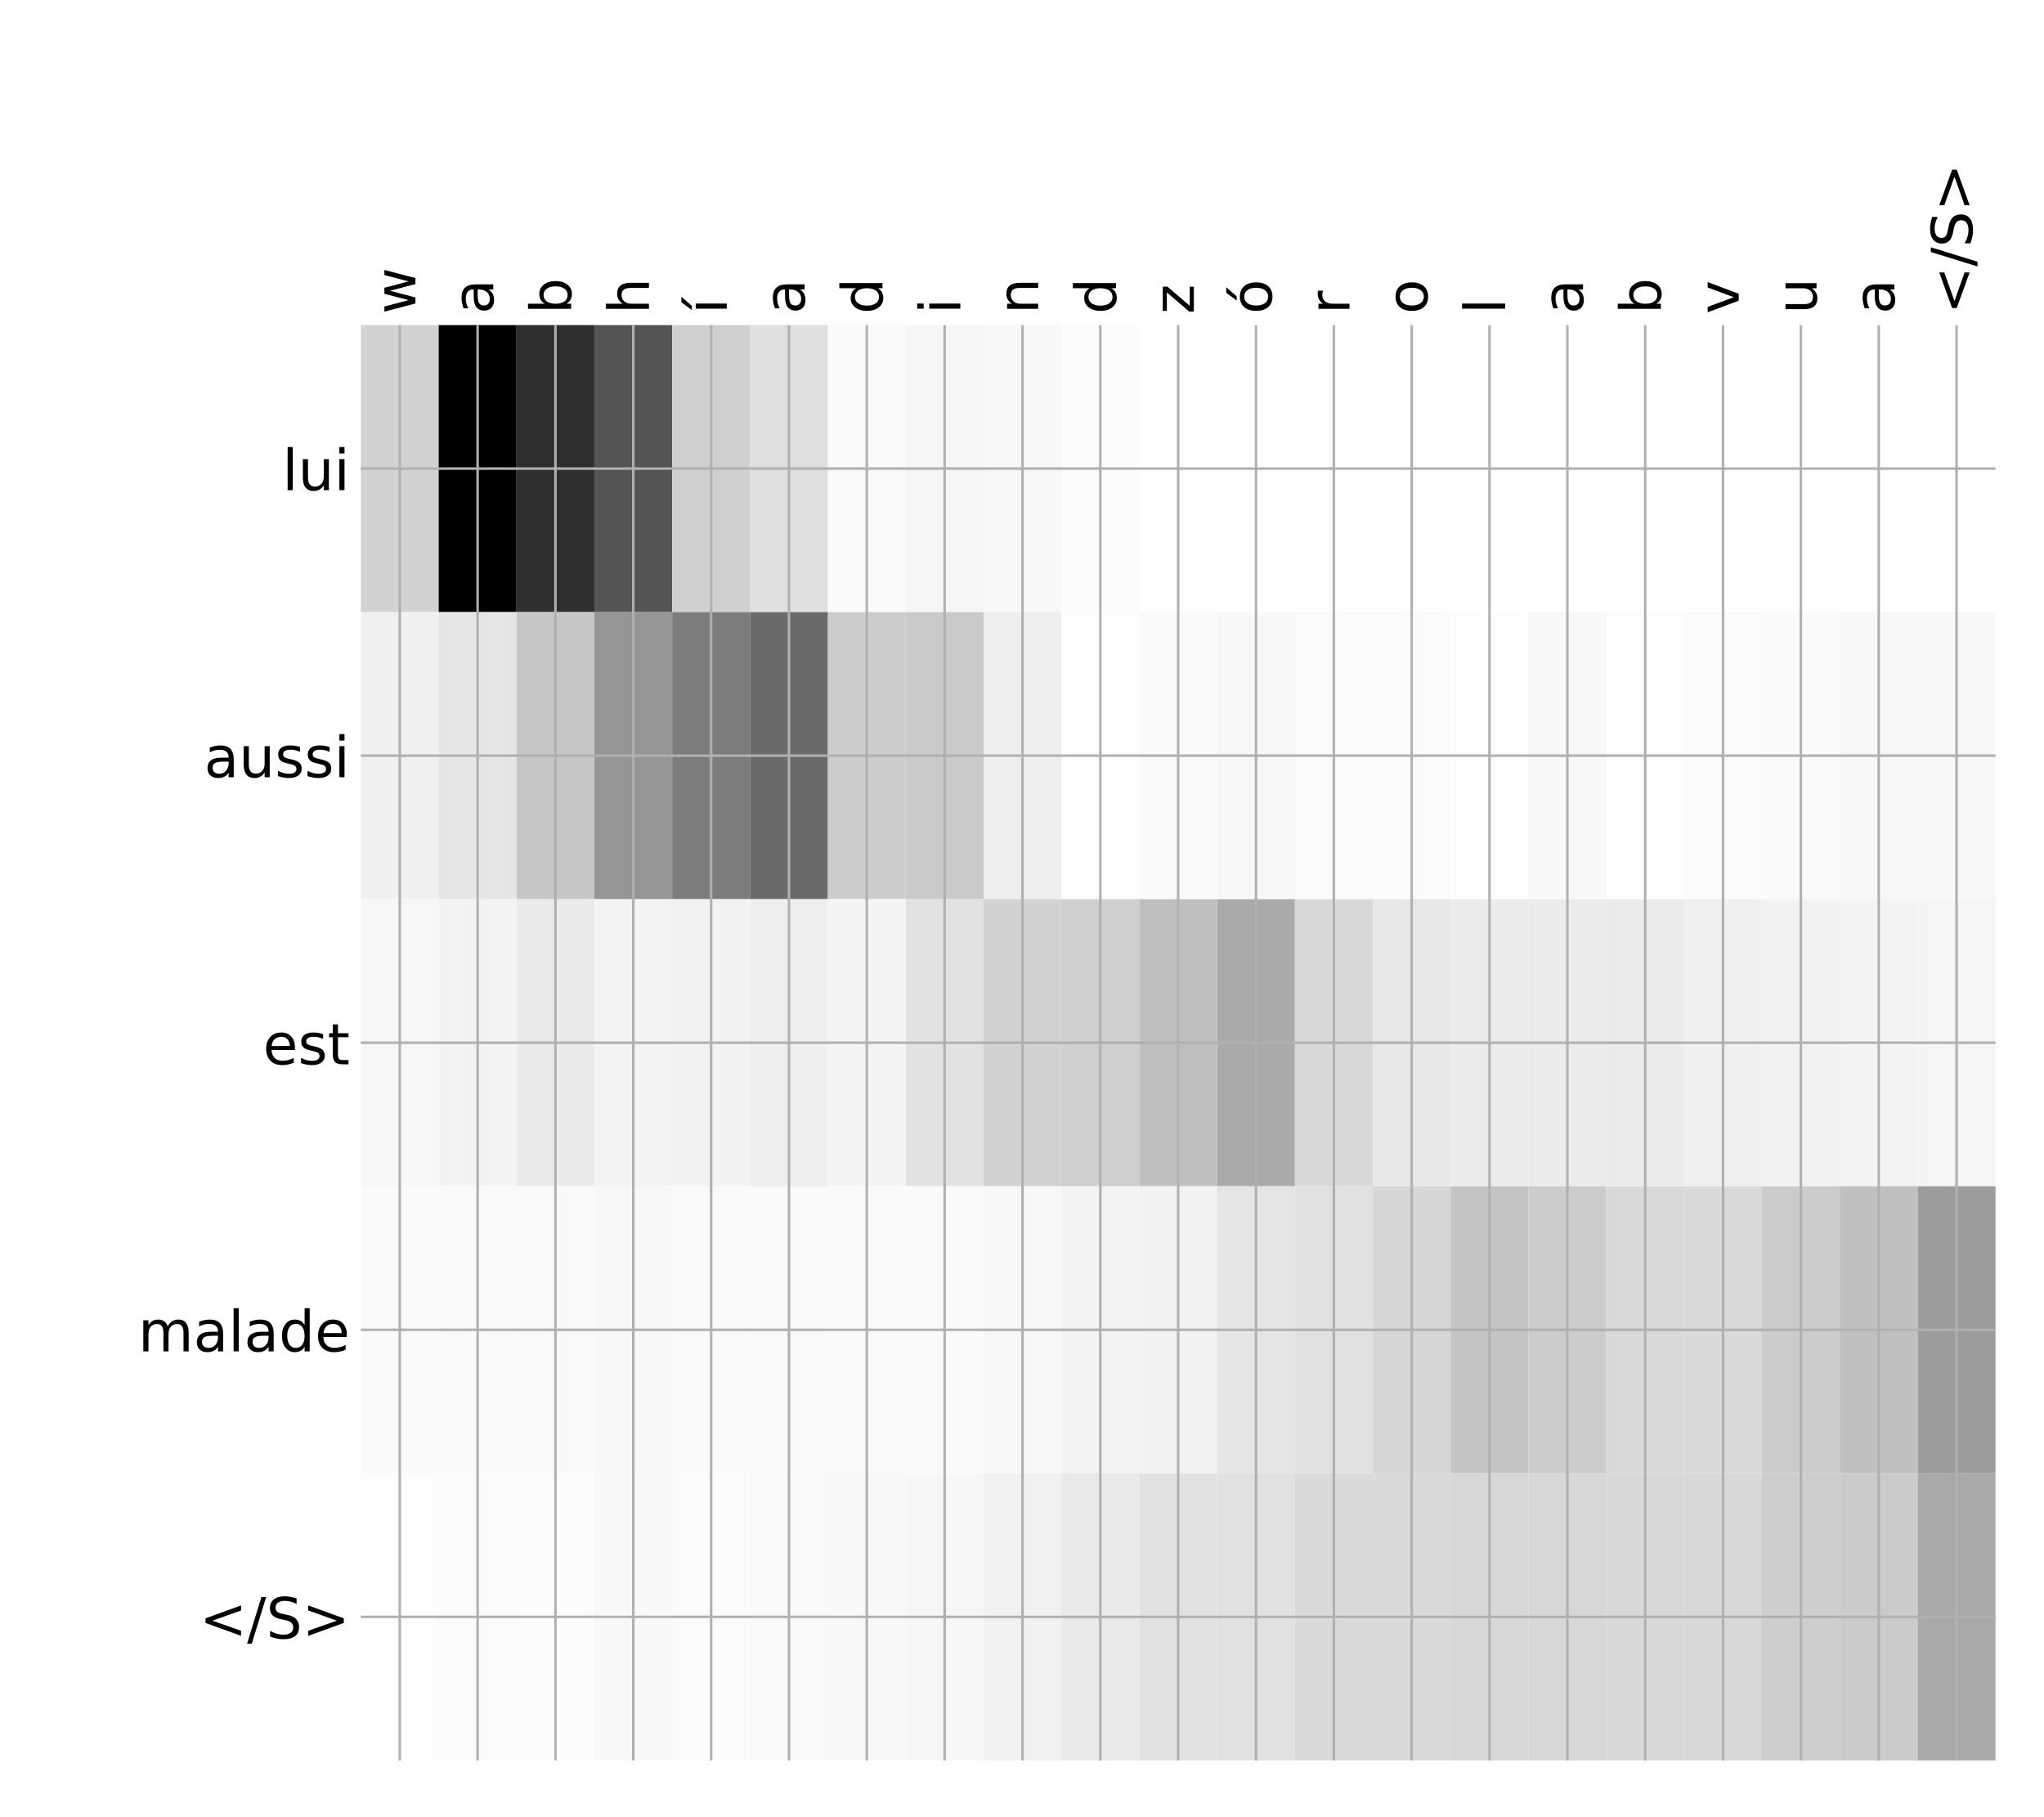 <?xml version="1.0" encoding="utf-8" standalone="no"?>
<!DOCTYPE svg PUBLIC "-//W3C//DTD SVG 1.1//EN"
  "http://www.w3.org/Graphics/SVG/1.1/DTD/svg11.dtd">
<!-- Created with matplotlib (http://matplotlib.org/) -->
<svg height="576pt" version="1.1" viewBox="0 0 648 576" width="648pt" xmlns="http://www.w3.org/2000/svg" xmlns:xlink="http://www.w3.org/1999/xlink">
 <defs>
  <style type="text/css">
*{stroke-linecap:butt;stroke-linejoin:round;}
  </style>
 </defs>
 <g id="figure_1">
  <g id="patch_1">
   <path d="M 0 576 
L 648 576 
L 648 0 
L 0 0 
z
" style="fill:#ffffff;"/>
  </g>
  <g id="axes_1">
   <g id="PolyCollection_1">
    <path clip-path="url(#p9547b637d6)" d="M 114.398 103.033 
L 114.398 194.027 
L 139.076 194.027 
L 139.076 103.033 
L 114.398 103.033 
z
" style="fill:#d2d2d2;"/>
    <path clip-path="url(#p9547b637d6)" d="M 139.076 103.033 
L 139.076 194.027 
L 163.753 194.027 
L 163.753 103.033 
L 139.076 103.033 
z
"/>
    <path clip-path="url(#p9547b637d6)" d="M 163.753 103.033 
L 163.753 194.027 
L 188.43 194.027 
L 188.43 103.033 
L 163.753 103.033 
z
" style="fill:#2e2e2e;"/>
    <path clip-path="url(#p9547b637d6)" d="M 188.43 103.033 
L 188.43 194.027 
L 213.107 194.027 
L 213.107 103.033 
L 188.43 103.033 
z
" style="fill:#545454;"/>
    <path clip-path="url(#p9547b637d6)" d="M 213.107 103.033 
L 213.107 194.027 
L 237.784 194.027 
L 237.784 103.033 
L 213.107 103.033 
z
" style="fill:#cfcfcf;"/>
    <path clip-path="url(#p9547b637d6)" d="M 237.784 103.033 
L 237.784 194.027 
L 262.462 194.027 
L 262.462 103.033 
L 237.784 103.033 
z
" style="fill:#dfdfdf;"/>
    <path clip-path="url(#p9547b637d6)" d="M 262.462 103.033 
L 262.462 194.027 
L 287.139 194.027 
L 287.139 103.033 
L 262.462 103.033 
z
" style="fill:#fafafa;"/>
    <path clip-path="url(#p9547b637d6)" d="M 287.139 103.033 
L 287.139 194.027 
L 311.816 194.027 
L 311.816 103.033 
L 287.139 103.033 
z
" style="fill:#f5f5f5;"/>
    <path clip-path="url(#p9547b637d6)" d="M 311.816 103.033 
L 311.816 194.027 
L 336.493 194.027 
L 336.493 103.033 
L 311.816 103.033 
z
" style="fill:#f8f8f8;"/>
    <path clip-path="url(#p9547b637d6)" d="M 336.493 103.033 
L 336.493 194.027 
L 361.17 194.027 
L 361.17 103.033 
L 336.493 103.033 
z
" style="fill:#fcfcfc;"/>
    <path clip-path="url(#p9547b637d6)" d="M 361.17 103.033 
L 361.17 194.027 
L 385.848 194.027 
L 385.848 103.033 
L 361.17 103.033 
z
" style="fill:#fefefe;"/>
    <path clip-path="url(#p9547b637d6)" d="M 385.848 103.033 
L 385.848 194.027 
L 410.525 194.027 
L 410.525 103.033 
L 385.848 103.033 
z
" style="fill:#ffffff;"/>
    <path clip-path="url(#p9547b637d6)" d="M 410.525 103.033 
L 410.525 194.027 
L 435.202 194.027 
L 435.202 103.033 
L 410.525 103.033 
z
" style="fill:#ffffff;"/>
    <path clip-path="url(#p9547b637d6)" d="M 435.202 103.033 
L 435.202 194.027 
L 459.879 194.027 
L 459.879 103.033 
L 435.202 103.033 
z
" style="fill:#ffffff;"/>
    <path clip-path="url(#p9547b637d6)" d="M 459.879 103.033 
L 459.879 194.027 
L 484.556 194.027 
L 484.556 103.033 
L 459.879 103.033 
z
" style="fill:#ffffff;"/>
    <path clip-path="url(#p9547b637d6)" d="M 484.556 103.033 
L 484.556 194.027 
L 509.234 194.027 
L 509.234 103.033 
L 484.556 103.033 
z
" style="fill:#ffffff;"/>
    <path clip-path="url(#p9547b637d6)" d="M 509.234 103.033 
L 509.234 194.027 
L 533.911 194.027 
L 533.911 103.033 
L 509.234 103.033 
z
" style="fill:#ffffff;"/>
    <path clip-path="url(#p9547b637d6)" d="M 533.911 103.033 
L 533.911 194.027 
L 558.588 194.027 
L 558.588 103.033 
L 533.911 103.033 
z
" style="fill:#ffffff;"/>
    <path clip-path="url(#p9547b637d6)" d="M 558.588 103.033 
L 558.588 194.027 
L 583.265 194.027 
L 583.265 103.033 
L 558.588 103.033 
z
" style="fill:#ffffff;"/>
    <path clip-path="url(#p9547b637d6)" d="M 583.265 103.033 
L 583.265 194.027 
L 607.942 194.027 
L 607.942 103.033 
L 583.265 103.033 
z
" style="fill:#ffffff;"/>
    <path clip-path="url(#p9547b637d6)" d="M 607.942 103.033 
L 607.942 194.027 
L 632.62 194.027 
L 632.62 103.033 
L 607.942 103.033 
z
" style="fill:#ffffff;"/>
    <path clip-path="url(#p9547b637d6)" d="M 114.398 194.027 
L 114.398 285.02 
L 139.076 285.02 
L 139.076 194.027 
L 114.398 194.027 
z
" style="fill:#f0f0f0;"/>
    <path clip-path="url(#p9547b637d6)" d="M 139.076 194.027 
L 139.076 285.02 
L 163.753 285.02 
L 163.753 194.027 
L 139.076 194.027 
z
" style="fill:#e5e5e5;"/>
    <path clip-path="url(#p9547b637d6)" d="M 163.753 194.027 
L 163.753 285.02 
L 188.43 285.02 
L 188.43 194.027 
L 163.753 194.027 
z
" style="fill:#c6c6c6;"/>
    <path clip-path="url(#p9547b637d6)" d="M 188.43 194.027 
L 188.43 285.02 
L 213.107 285.02 
L 213.107 194.027 
L 188.43 194.027 
z
" style="fill:#959595;"/>
    <path clip-path="url(#p9547b637d6)" d="M 213.107 194.027 
L 213.107 285.02 
L 237.784 285.02 
L 237.784 194.027 
L 213.107 194.027 
z
" style="fill:#7c7c7c;"/>
    <path clip-path="url(#p9547b637d6)" d="M 237.784 194.027 
L 237.784 285.02 
L 262.462 285.02 
L 262.462 194.027 
L 237.784 194.027 
z
" style="fill:#6a6a6a;"/>
    <path clip-path="url(#p9547b637d6)" d="M 262.462 194.027 
L 262.462 285.02 
L 287.139 285.02 
L 287.139 194.027 
L 262.462 194.027 
z
" style="fill:#cccccc;"/>
    <path clip-path="url(#p9547b637d6)" d="M 287.139 194.027 
L 287.139 285.02 
L 311.816 285.02 
L 311.816 194.027 
L 287.139 194.027 
z
" style="fill:#c9c9c9;"/>
    <path clip-path="url(#p9547b637d6)" d="M 311.816 194.027 
L 311.816 285.02 
L 336.493 285.02 
L 336.493 194.027 
L 311.816 194.027 
z
" style="fill:#eeeeee;"/>
    <path clip-path="url(#p9547b637d6)" d="M 336.493 194.027 
L 336.493 285.02 
L 361.17 285.02 
L 361.17 194.027 
L 336.493 194.027 
z
" style="fill:#fdfdfd;"/>
    <path clip-path="url(#p9547b637d6)" d="M 361.17 194.027 
L 361.17 285.02 
L 385.848 285.02 
L 385.848 194.027 
L 361.17 194.027 
z
" style="fill:#fafafa;"/>
    <path clip-path="url(#p9547b637d6)" d="M 385.848 194.027 
L 385.848 285.02 
L 410.525 285.02 
L 410.525 194.027 
L 385.848 194.027 
z
" style="fill:#f8f8f8;"/>
    <path clip-path="url(#p9547b637d6)" d="M 410.525 194.027 
L 410.525 285.02 
L 435.202 285.02 
L 435.202 194.027 
L 410.525 194.027 
z
" style="fill:#fbfbfb;"/>
    <path clip-path="url(#p9547b637d6)" d="M 435.202 194.027 
L 435.202 285.02 
L 459.879 285.02 
L 459.879 194.027 
L 435.202 194.027 
z
" style="fill:#fbfbfb;"/>
    <path clip-path="url(#p9547b637d6)" d="M 459.879 194.027 
L 459.879 285.02 
L 484.556 285.02 
L 484.556 194.027 
L 459.879 194.027 
z
" style="fill:#fdfdfd;"/>
    <path clip-path="url(#p9547b637d6)" d="M 484.556 194.027 
L 484.556 285.02 
L 509.234 285.02 
L 509.234 194.027 
L 484.556 194.027 
z
" style="fill:#f8f8f8;"/>
    <path clip-path="url(#p9547b637d6)" d="M 509.234 194.027 
L 509.234 285.02 
L 533.911 285.02 
L 533.911 194.027 
L 509.234 194.027 
z
" style="fill:#fdfdfd;"/>
    <path clip-path="url(#p9547b637d6)" d="M 533.911 194.027 
L 533.911 285.02 
L 558.588 285.02 
L 558.588 194.027 
L 533.911 194.027 
z
" style="fill:#fbfbfb;"/>
    <path clip-path="url(#p9547b637d6)" d="M 558.588 194.027 
L 558.588 285.02 
L 583.265 285.02 
L 583.265 194.027 
L 558.588 194.027 
z
" style="fill:#fafafa;"/>
    <path clip-path="url(#p9547b637d6)" d="M 583.265 194.027 
L 583.265 285.02 
L 607.942 285.02 
L 607.942 194.027 
L 583.265 194.027 
z
" style="fill:#f8f8f8;"/>
    <path clip-path="url(#p9547b637d6)" d="M 607.942 194.027 
L 607.942 285.02 
L 632.62 285.02 
L 632.62 194.027 
L 607.942 194.027 
z
" style="fill:#f8f8f8;"/>
    <path clip-path="url(#p9547b637d6)" d="M 114.398 285.02 
L 114.398 376.013 
L 139.076 376.013 
L 139.076 285.02 
L 114.398 285.02 
z
" style="fill:#f7f7f7;"/>
    <path clip-path="url(#p9547b637d6)" d="M 139.076 285.02 
L 139.076 376.013 
L 163.753 376.013 
L 163.753 285.02 
L 139.076 285.02 
z
" style="fill:#f3f3f3;"/>
    <path clip-path="url(#p9547b637d6)" d="M 163.753 285.02 
L 163.753 376.013 
L 188.43 376.013 
L 188.43 285.02 
L 163.753 285.02 
z
" style="fill:#eaeaea;"/>
    <path clip-path="url(#p9547b637d6)" d="M 188.43 285.02 
L 188.43 376.013 
L 213.107 376.013 
L 213.107 285.02 
L 188.43 285.02 
z
" style="fill:#f3f3f3;"/>
    <path clip-path="url(#p9547b637d6)" d="M 213.107 285.02 
L 213.107 376.013 
L 237.784 376.013 
L 237.784 285.02 
L 213.107 285.02 
z
" style="fill:#f2f2f2;"/>
    <path clip-path="url(#p9547b637d6)" d="M 237.784 285.02 
L 237.784 376.013 
L 262.462 376.013 
L 262.462 285.02 
L 237.784 285.02 
z
" style="fill:#eeeeee;"/>
    <path clip-path="url(#p9547b637d6)" d="M 262.462 285.02 
L 262.462 376.013 
L 287.139 376.013 
L 287.139 285.02 
L 262.462 285.02 
z
" style="fill:#f4f4f4;"/>
    <path clip-path="url(#p9547b637d6)" d="M 287.139 285.02 
L 287.139 376.013 
L 311.816 376.013 
L 311.816 285.02 
L 287.139 285.02 
z
" style="fill:#e2e2e2;"/>
    <path clip-path="url(#p9547b637d6)" d="M 311.816 285.02 
L 311.816 376.013 
L 336.493 376.013 
L 336.493 285.02 
L 311.816 285.02 
z
" style="fill:#d2d2d2;"/>
    <path clip-path="url(#p9547b637d6)" d="M 336.493 285.02 
L 336.493 376.013 
L 361.17 376.013 
L 361.17 285.02 
L 336.493 285.02 
z
" style="fill:#cfcfcf;"/>
    <path clip-path="url(#p9547b637d6)" d="M 361.17 285.02 
L 361.17 376.013 
L 385.848 376.013 
L 385.848 285.02 
L 361.17 285.02 
z
" style="fill:#bfbfbf;"/>
    <path clip-path="url(#p9547b637d6)" d="M 385.848 285.02 
L 385.848 376.013 
L 410.525 376.013 
L 410.525 285.02 
L 385.848 285.02 
z
" style="fill:#aaaaaa;"/>
    <path clip-path="url(#p9547b637d6)" d="M 410.525 285.02 
L 410.525 376.013 
L 435.202 376.013 
L 435.202 285.02 
L 410.525 285.02 
z
" style="fill:#d8d8d8;"/>
    <path clip-path="url(#p9547b637d6)" d="M 435.202 285.02 
L 435.202 376.013 
L 459.879 376.013 
L 459.879 285.02 
L 435.202 285.02 
z
" style="fill:#e7e7e7;"/>
    <path clip-path="url(#p9547b637d6)" d="M 459.879 285.02 
L 459.879 376.013 
L 484.556 376.013 
L 484.556 285.02 
L 459.879 285.02 
z
" style="fill:#ececec;"/>
    <path clip-path="url(#p9547b637d6)" d="M 484.556 285.02 
L 484.556 376.013 
L 509.234 376.013 
L 509.234 285.02 
L 484.556 285.02 
z
" style="fill:#ececec;"/>
    <path clip-path="url(#p9547b637d6)" d="M 509.234 285.02 
L 509.234 376.013 
L 533.911 376.013 
L 533.911 285.02 
L 509.234 285.02 
z
" style="fill:#ebebeb;"/>
    <path clip-path="url(#p9547b637d6)" d="M 533.911 285.02 
L 533.911 376.013 
L 558.588 376.013 
L 558.588 285.02 
L 533.911 285.02 
z
" style="fill:#f0f0f0;"/>
    <path clip-path="url(#p9547b637d6)" d="M 558.588 285.02 
L 558.588 376.013 
L 583.265 376.013 
L 583.265 285.02 
L 558.588 285.02 
z
" style="fill:#f2f2f2;"/>
    <path clip-path="url(#p9547b637d6)" d="M 583.265 285.02 
L 583.265 376.013 
L 607.942 376.013 
L 607.942 285.02 
L 583.265 285.02 
z
" style="fill:#f4f4f4;"/>
    <path clip-path="url(#p9547b637d6)" d="M 607.942 285.02 
L 607.942 376.013 
L 632.62 376.013 
L 632.62 285.02 
L 607.942 285.02 
z
" style="fill:#f5f5f5;"/>
    <path clip-path="url(#p9547b637d6)" d="M 114.398 376.013 
L 114.398 467.007 
L 139.076 467.007 
L 139.076 376.013 
L 114.398 376.013 
z
" style="fill:#fafafa;"/>
    <path clip-path="url(#p9547b637d6)" d="M 139.076 376.013 
L 139.076 467.007 
L 163.753 467.007 
L 163.753 376.013 
L 139.076 376.013 
z
" style="fill:#f9f9f9;"/>
    <path clip-path="url(#p9547b637d6)" d="M 163.753 376.013 
L 163.753 467.007 
L 188.43 467.007 
L 188.43 376.013 
L 163.753 376.013 
z
" style="fill:#f9f9f9;"/>
    <path clip-path="url(#p9547b637d6)" d="M 188.43 376.013 
L 188.43 467.007 
L 213.107 467.007 
L 213.107 376.013 
L 188.43 376.013 
z
" style="fill:#f7f7f7;"/>
    <path clip-path="url(#p9547b637d6)" d="M 213.107 376.013 
L 213.107 467.007 
L 237.784 467.007 
L 237.784 376.013 
L 213.107 376.013 
z
" style="fill:#f9f9f9;"/>
    <path clip-path="url(#p9547b637d6)" d="M 237.784 376.013 
L 237.784 467.007 
L 262.462 467.007 
L 262.462 376.013 
L 237.784 376.013 
z
" style="fill:#f9f9f9;"/>
    <path clip-path="url(#p9547b637d6)" d="M 262.462 376.013 
L 262.462 467.007 
L 287.139 467.007 
L 287.139 376.013 
L 262.462 376.013 
z
" style="fill:#fafafa;"/>
    <path clip-path="url(#p9547b637d6)" d="M 287.139 376.013 
L 287.139 467.007 
L 311.816 467.007 
L 311.816 376.013 
L 287.139 376.013 
z
" style="fill:#fafafa;"/>
    <path clip-path="url(#p9547b637d6)" d="M 311.816 376.013 
L 311.816 467.007 
L 336.493 467.007 
L 336.493 376.013 
L 311.816 376.013 
z
" style="fill:#f7f7f7;"/>
    <path clip-path="url(#p9547b637d6)" d="M 336.493 376.013 
L 336.493 467.007 
L 361.17 467.007 
L 361.17 376.013 
L 336.493 376.013 
z
" style="fill:#f3f3f3;"/>
    <path clip-path="url(#p9547b637d6)" d="M 361.17 376.013 
L 361.17 467.007 
L 385.848 467.007 
L 385.848 376.013 
L 361.17 376.013 
z
" style="fill:#f2f2f2;"/>
    <path clip-path="url(#p9547b637d6)" d="M 385.848 376.013 
L 385.848 467.007 
L 410.525 467.007 
L 410.525 376.013 
L 385.848 376.013 
z
" style="fill:#e5e5e5;"/>
    <path clip-path="url(#p9547b637d6)" d="M 410.525 376.013 
L 410.525 467.007 
L 435.202 467.007 
L 435.202 376.013 
L 410.525 376.013 
z
" style="fill:#e1e1e1;"/>
    <path clip-path="url(#p9547b637d6)" d="M 435.202 376.013 
L 435.202 467.007 
L 459.879 467.007 
L 459.879 376.013 
L 435.202 376.013 
z
" style="fill:#d6d6d6;"/>
    <path clip-path="url(#p9547b637d6)" d="M 459.879 376.013 
L 459.879 467.007 
L 484.556 467.007 
L 484.556 376.013 
L 459.879 376.013 
z
" style="fill:#c4c4c4;"/>
    <path clip-path="url(#p9547b637d6)" d="M 484.556 376.013 
L 484.556 467.007 
L 509.234 467.007 
L 509.234 376.013 
L 484.556 376.013 
z
" style="fill:#cccccc;"/>
    <path clip-path="url(#p9547b637d6)" d="M 509.234 376.013 
L 509.234 467.007 
L 533.911 467.007 
L 533.911 376.013 
L 509.234 376.013 
z
" style="fill:#d9d9d9;"/>
    <path clip-path="url(#p9547b637d6)" d="M 533.911 376.013 
L 533.911 467.007 
L 558.588 467.007 
L 558.588 376.013 
L 533.911 376.013 
z
" style="fill:#dadada;"/>
    <path clip-path="url(#p9547b637d6)" d="M 558.588 376.013 
L 558.588 467.007 
L 583.265 467.007 
L 583.265 376.013 
L 558.588 376.013 
z
" style="fill:#cccccc;"/>
    <path clip-path="url(#p9547b637d6)" d="M 583.265 376.013 
L 583.265 467.007 
L 607.942 467.007 
L 607.942 376.013 
L 583.265 376.013 
z
" style="fill:#c0c0c0;"/>
    <path clip-path="url(#p9547b637d6)" d="M 607.942 376.013 
L 607.942 467.007 
L 632.62 467.007 
L 632.62 376.013 
L 607.942 376.013 
z
" style="fill:#9c9c9c;"/>
    <path clip-path="url(#p9547b637d6)" d="M 114.398 467.007 
L 114.398 558 
L 139.076 558 
L 139.076 467.007 
L 114.398 467.007 
z
" style="fill:#fdfdfd;"/>
    <path clip-path="url(#p9547b637d6)" d="M 139.076 467.007 
L 139.076 558 
L 163.753 558 
L 163.753 467.007 
L 139.076 467.007 
z
" style="fill:#fbfbfb;"/>
    <path clip-path="url(#p9547b637d6)" d="M 163.753 467.007 
L 163.753 558 
L 188.43 558 
L 188.43 467.007 
L 163.753 467.007 
z
" style="fill:#fcfcfc;"/>
    <path clip-path="url(#p9547b637d6)" d="M 188.43 467.007 
L 188.43 558 
L 213.107 558 
L 213.107 467.007 
L 188.43 467.007 
z
" style="fill:#f8f8f8;"/>
    <path clip-path="url(#p9547b637d6)" d="M 213.107 467.007 
L 213.107 558 
L 237.784 558 
L 237.784 467.007 
L 213.107 467.007 
z
" style="fill:#fbfbfb;"/>
    <path clip-path="url(#p9547b637d6)" d="M 237.784 467.007 
L 237.784 558 
L 262.462 558 
L 262.462 467.007 
L 237.784 467.007 
z
" style="fill:#f9f9f9;"/>
    <path clip-path="url(#p9547b637d6)" d="M 262.462 467.007 
L 262.462 558 
L 287.139 558 
L 287.139 467.007 
L 262.462 467.007 
z
" style="fill:#f8f8f8;"/>
    <path clip-path="url(#p9547b637d6)" d="M 287.139 467.007 
L 287.139 558 
L 311.816 558 
L 311.816 467.007 
L 287.139 467.007 
z
" style="fill:#f6f6f6;"/>
    <path clip-path="url(#p9547b637d6)" d="M 311.816 467.007 
L 311.816 558 
L 336.493 558 
L 336.493 467.007 
L 311.816 467.007 
z
" style="fill:#f1f1f1;"/>
    <path clip-path="url(#p9547b637d6)" d="M 336.493 467.007 
L 336.493 558 
L 361.17 558 
L 361.17 467.007 
L 336.493 467.007 
z
" style="fill:#e9e9e9;"/>
    <path clip-path="url(#p9547b637d6)" d="M 361.17 467.007 
L 361.17 558 
L 385.848 558 
L 385.848 467.007 
L 361.17 467.007 
z
" style="fill:#e1e1e1;"/>
    <path clip-path="url(#p9547b637d6)" d="M 385.848 467.007 
L 385.848 558 
L 410.525 558 
L 410.525 467.007 
L 385.848 467.007 
z
" style="fill:#e1e1e1;"/>
    <path clip-path="url(#p9547b637d6)" d="M 410.525 467.007 
L 410.525 558 
L 435.202 558 
L 435.202 467.007 
L 410.525 467.007 
z
" style="fill:#dadada;"/>
    <path clip-path="url(#p9547b637d6)" d="M 435.202 467.007 
L 435.202 558 
L 459.879 558 
L 459.879 467.007 
L 435.202 467.007 
z
" style="fill:#dadada;"/>
    <path clip-path="url(#p9547b637d6)" d="M 459.879 467.007 
L 459.879 558 
L 484.556 558 
L 484.556 467.007 
L 459.879 467.007 
z
" style="fill:#d7d7d7;"/>
    <path clip-path="url(#p9547b637d6)" d="M 484.556 467.007 
L 484.556 558 
L 509.234 558 
L 509.234 467.007 
L 484.556 467.007 
z
" style="fill:#d7d7d7;"/>
    <path clip-path="url(#p9547b637d6)" d="M 509.234 467.007 
L 509.234 558 
L 533.911 558 
L 533.911 467.007 
L 509.234 467.007 
z
" style="fill:#d8d8d8;"/>
    <path clip-path="url(#p9547b637d6)" d="M 533.911 467.007 
L 533.911 558 
L 558.588 558 
L 558.588 467.007 
L 533.911 467.007 
z
" style="fill:#d8d8d8;"/>
    <path clip-path="url(#p9547b637d6)" d="M 558.588 467.007 
L 558.588 558 
L 583.265 558 
L 583.265 467.007 
L 558.588 467.007 
z
" style="fill:#cecece;"/>
    <path clip-path="url(#p9547b637d6)" d="M 583.265 467.007 
L 583.265 558 
L 607.942 558 
L 607.942 467.007 
L 583.265 467.007 
z
" style="fill:#cacaca;"/>
    <path clip-path="url(#p9547b637d6)" d="M 607.942 467.007 
L 607.942 558 
L 632.62 558 
L 632.62 467.007 
L 607.942 467.007 
z
" style="fill:#a9a9a9;"/>
   </g>
   <g id="matplotlib.axis_1">
    <g id="xtick_1">
     <g id="line2d_1">
      <path clip-path="url(#p9547b637d6)" d="M 126.737 558 
L 126.737 103.033 
" style="fill:none;stroke:#b0b0b0;stroke-linecap:square;stroke-width:0.8;"/>
     </g>
     <g id="line2d_2"/>
     <g id="text_1">
      <!-- w -->
      <defs>
       <path d="M 4.203 54.688 
L 13.188 54.688 
L 24.422 12.016 
L 35.594 54.688 
L 46.188 54.688 
L 57.422 12.016 
L 68.609 54.688 
L 77.594 54.688 
L 63.281 0 
L 52.688 0 
L 40.922 44.828 
L 29.109 0 
L 18.5 0 
z
" id="DejaVuSans-77"/>
      </defs>
      <g transform="translate(131.704 99.533)rotate(-90)scale(0.18 -0.18)">
       <use xlink:href="#DejaVuSans-77"/>
      </g>
     </g>
    </g>
    <g id="xtick_2">
     <g id="line2d_3">
      <path clip-path="url(#p9547b637d6)" d="M 151.414 558 
L 151.414 103.033 
" style="fill:none;stroke:#b0b0b0;stroke-linecap:square;stroke-width:0.8;"/>
     </g>
     <g id="line2d_4"/>
     <g id="text_2">
      <!-- a -->
      <defs>
       <path d="M 34.281 27.484 
Q 23.391 27.484 19.188 25 
Q 14.984 22.516 14.984 16.5 
Q 14.984 11.719 18.141 8.906 
Q 21.297 6.109 26.703 6.109 
Q 34.188 6.109 38.703 11.406 
Q 43.219 16.703 43.219 25.484 
L 43.219 27.484 
z
M 52.203 31.203 
L 52.203 0 
L 43.219 0 
L 43.219 8.297 
Q 40.141 3.328 35.547 0.953 
Q 30.953 -1.422 24.312 -1.422 
Q 15.922 -1.422 10.953 3.297 
Q 6 8.016 6 15.922 
Q 6 25.141 12.172 29.828 
Q 18.359 34.516 30.609 34.516 
L 43.219 34.516 
L 43.219 35.406 
Q 43.219 41.609 39.141 45 
Q 35.062 48.391 27.688 48.391 
Q 23 48.391 18.547 47.266 
Q 14.109 46.141 10.016 43.891 
L 10.016 52.203 
Q 14.938 54.109 19.578 55.047 
Q 24.219 56 28.609 56 
Q 40.484 56 46.344 49.844 
Q 52.203 43.703 52.203 31.203 
z
" id="DejaVuSans-61"/>
      </defs>
      <g transform="translate(156.381 99.533)rotate(-90)scale(0.18 -0.18)">
       <use xlink:href="#DejaVuSans-61"/>
      </g>
     </g>
    </g>
    <g id="xtick_3">
     <g id="line2d_5">
      <path clip-path="url(#p9547b637d6)" d="M 176.091 558 
L 176.091 103.033 
" style="fill:none;stroke:#b0b0b0;stroke-linecap:square;stroke-width:0.8;"/>
     </g>
     <g id="line2d_6"/>
     <g id="text_3">
      <!-- b -->
      <defs>
       <path d="M 48.688 27.297 
Q 48.688 37.203 44.609 42.844 
Q 40.531 48.484 33.406 48.484 
Q 26.266 48.484 22.188 42.844 
Q 18.109 37.203 18.109 27.297 
Q 18.109 17.391 22.188 11.75 
Q 26.266 6.109 33.406 6.109 
Q 40.531 6.109 44.609 11.75 
Q 48.688 17.391 48.688 27.297 
z
M 18.109 46.391 
Q 20.953 51.266 25.266 53.625 
Q 29.594 56 35.594 56 
Q 45.562 56 51.781 48.094 
Q 58.016 40.188 58.016 27.297 
Q 58.016 14.406 51.781 6.484 
Q 45.562 -1.422 35.594 -1.422 
Q 29.594 -1.422 25.266 0.953 
Q 20.953 3.328 18.109 8.203 
L 18.109 0 
L 9.078 0 
L 9.078 75.984 
L 18.109 75.984 
z
" id="DejaVuSans-62"/>
      </defs>
      <g transform="translate(181.058 99.533)rotate(-90)scale(0.18 -0.18)">
       <use xlink:href="#DejaVuSans-62"/>
      </g>
     </g>
    </g>
    <g id="xtick_4">
     <g id="line2d_7">
      <path clip-path="url(#p9547b637d6)" d="M 200.769 558 
L 200.769 103.033 
" style="fill:none;stroke:#b0b0b0;stroke-linecap:square;stroke-width:0.8;"/>
     </g>
     <g id="line2d_8"/>
     <g id="text_4">
      <!-- h -->
      <defs>
       <path d="M 54.891 33.016 
L 54.891 0 
L 45.906 0 
L 45.906 32.719 
Q 45.906 40.484 42.875 44.328 
Q 39.844 48.188 33.797 48.188 
Q 26.516 48.188 22.312 43.547 
Q 18.109 38.922 18.109 30.906 
L 18.109 0 
L 9.078 0 
L 9.078 75.984 
L 18.109 75.984 
L 18.109 46.188 
Q 21.344 51.125 25.703 53.562 
Q 30.078 56 35.797 56 
Q 45.219 56 50.047 50.172 
Q 54.891 44.344 54.891 33.016 
z
" id="DejaVuSans-68"/>
      </defs>
      <g transform="translate(205.736 99.533)rotate(-90)scale(0.18 -0.18)">
       <use xlink:href="#DejaVuSans-68"/>
      </g>
     </g>
    </g>
    <g id="xtick_5">
     <g id="line2d_9">
      <path clip-path="url(#p9547b637d6)" d="M 225.446 558 
L 225.446 103.033 
" style="fill:none;stroke:#b0b0b0;stroke-linecap:square;stroke-width:0.8;"/>
     </g>
     <g id="line2d_10"/>
     <g id="text_5">
      <!-- í -->
      <defs>
       <path d="M 20.656 79.984 
L 30.375 79.984 
L 14.469 61.625 
L 6.984 61.625 
z
M 9.422 54.688 
L 18.406 54.688 
L 18.406 0 
L 9.422 0 
z
M 13.922 56 
z
" id="DejaVuSans-ed"/>
      </defs>
      <g transform="translate(230.413 99.533)rotate(-90)scale(0.18 -0.18)">
       <use xlink:href="#DejaVuSans-ed"/>
      </g>
     </g>
    </g>
    <g id="xtick_6">
     <g id="line2d_11">
      <path clip-path="url(#p9547b637d6)" d="M 250.123 558 
L 250.123 103.033 
" style="fill:none;stroke:#b0b0b0;stroke-linecap:square;stroke-width:0.8;"/>
     </g>
     <g id="line2d_12"/>
     <g id="text_6">
      <!-- a -->
      <g transform="translate(255.09 99.533)rotate(-90)scale(0.18 -0.18)">
       <use xlink:href="#DejaVuSans-61"/>
      </g>
     </g>
    </g>
    <g id="xtick_7">
     <g id="line2d_13">
      <path clip-path="url(#p9547b637d6)" d="M 274.8 558 
L 274.8 103.033 
" style="fill:none;stroke:#b0b0b0;stroke-linecap:square;stroke-width:0.8;"/>
     </g>
     <g id="line2d_14"/>
     <g id="text_7">
      <!-- d -->
      <defs>
       <path d="M 45.406 46.391 
L 45.406 75.984 
L 54.391 75.984 
L 54.391 0 
L 45.406 0 
L 45.406 8.203 
Q 42.578 3.328 38.25 0.953 
Q 33.938 -1.422 27.875 -1.422 
Q 17.969 -1.422 11.734 6.484 
Q 5.516 14.406 5.516 27.297 
Q 5.516 40.188 11.734 48.094 
Q 17.969 56 27.875 56 
Q 33.938 56 38.25 53.625 
Q 42.578 51.266 45.406 46.391 
z
M 14.797 27.297 
Q 14.797 17.391 18.875 11.75 
Q 22.953 6.109 30.078 6.109 
Q 37.203 6.109 41.297 11.75 
Q 45.406 17.391 45.406 27.297 
Q 45.406 37.203 41.297 42.844 
Q 37.203 48.484 30.078 48.484 
Q 22.953 48.484 18.875 42.844 
Q 14.797 37.203 14.797 27.297 
z
" id="DejaVuSans-64"/>
      </defs>
      <g transform="translate(279.767 99.533)rotate(-90)scale(0.18 -0.18)">
       <use xlink:href="#DejaVuSans-64"/>
      </g>
     </g>
    </g>
    <g id="xtick_8">
     <g id="line2d_15">
      <path clip-path="url(#p9547b637d6)" d="M 299.477 558 
L 299.477 103.033 
" style="fill:none;stroke:#b0b0b0;stroke-linecap:square;stroke-width:0.8;"/>
     </g>
     <g id="line2d_16"/>
     <g id="text_8">
      <!-- i -->
      <defs>
       <path d="M 9.422 54.688 
L 18.406 54.688 
L 18.406 0 
L 9.422 0 
z
M 9.422 75.984 
L 18.406 75.984 
L 18.406 64.594 
L 9.422 64.594 
z
" id="DejaVuSans-69"/>
      </defs>
      <g transform="translate(304.444 99.533)rotate(-90)scale(0.18 -0.18)">
       <use xlink:href="#DejaVuSans-69"/>
      </g>
     </g>
    </g>
    <g id="xtick_9">
     <g id="line2d_17">
      <path clip-path="url(#p9547b637d6)" d="M 324.155 558 
L 324.155 103.033 
" style="fill:none;stroke:#b0b0b0;stroke-linecap:square;stroke-width:0.8;"/>
     </g>
     <g id="line2d_18"/>
     <g id="text_9">
      <!-- n -->
      <defs>
       <path d="M 54.891 33.016 
L 54.891 0 
L 45.906 0 
L 45.906 32.719 
Q 45.906 40.484 42.875 44.328 
Q 39.844 48.188 33.797 48.188 
Q 26.516 48.188 22.312 43.547 
Q 18.109 38.922 18.109 30.906 
L 18.109 0 
L 9.078 0 
L 9.078 54.688 
L 18.109 54.688 
L 18.109 46.188 
Q 21.344 51.125 25.703 53.562 
Q 30.078 56 35.797 56 
Q 45.219 56 50.047 50.172 
Q 54.891 44.344 54.891 33.016 
z
" id="DejaVuSans-6e"/>
      </defs>
      <g transform="translate(329.122 99.533)rotate(-90)scale(0.18 -0.18)">
       <use xlink:href="#DejaVuSans-6e"/>
      </g>
     </g>
    </g>
    <g id="xtick_10">
     <g id="line2d_19">
      <path clip-path="url(#p9547b637d6)" d="M 348.832 558 
L 348.832 103.033 
" style="fill:none;stroke:#b0b0b0;stroke-linecap:square;stroke-width:0.8;"/>
     </g>
     <g id="line2d_20"/>
     <g id="text_10">
      <!-- d -->
      <g transform="translate(353.799 99.533)rotate(-90)scale(0.18 -0.18)">
       <use xlink:href="#DejaVuSans-64"/>
      </g>
     </g>
    </g>
    <g id="xtick_11">
     <g id="line2d_21">
      <path clip-path="url(#p9547b637d6)" d="M 373.509 558 
L 373.509 103.033 
" style="fill:none;stroke:#b0b0b0;stroke-linecap:square;stroke-width:0.8;"/>
     </g>
     <g id="line2d_22"/>
     <g id="text_11">
      <!-- z -->
      <defs>
       <path d="M 5.516 54.688 
L 48.188 54.688 
L 48.188 46.484 
L 14.406 7.172 
L 48.188 7.172 
L 48.188 0 
L 4.297 0 
L 4.297 8.203 
L 38.094 47.516 
L 5.516 47.516 
z
" id="DejaVuSans-7a"/>
      </defs>
      <g transform="translate(378.476 99.533)rotate(-90)scale(0.18 -0.18)">
       <use xlink:href="#DejaVuSans-7a"/>
      </g>
     </g>
    </g>
    <g id="xtick_12">
     <g id="line2d_23">
      <path clip-path="url(#p9547b637d6)" d="M 398.186 558 
L 398.186 103.033 
" style="fill:none;stroke:#b0b0b0;stroke-linecap:square;stroke-width:0.8;"/>
     </g>
     <g id="line2d_24"/>
     <g id="text_12">
      <!-- ó -->
      <defs>
       <path d="M 30.609 48.391 
Q 23.391 48.391 19.188 42.75 
Q 14.984 37.109 14.984 27.297 
Q 14.984 17.484 19.156 11.844 
Q 23.344 6.203 30.609 6.203 
Q 37.797 6.203 41.984 11.859 
Q 46.188 17.531 46.188 27.297 
Q 46.188 37.016 41.984 42.703 
Q 37.797 48.391 30.609 48.391 
z
M 30.609 56 
Q 42.328 56 49.016 48.375 
Q 55.719 40.766 55.719 27.297 
Q 55.719 13.875 49.016 6.219 
Q 42.328 -1.422 30.609 -1.422 
Q 18.844 -1.422 12.172 6.219 
Q 5.516 13.875 5.516 27.297 
Q 5.516 40.766 12.172 48.375 
Q 18.844 56 30.609 56 
z
M 37.406 79.984 
L 47.125 79.984 
L 31.219 61.625 
L 23.734 61.625 
z
" id="DejaVuSans-f3"/>
      </defs>
      <g transform="translate(403.153 99.533)rotate(-90)scale(0.18 -0.18)">
       <use xlink:href="#DejaVuSans-f3"/>
      </g>
     </g>
    </g>
    <g id="xtick_13">
     <g id="line2d_25">
      <path clip-path="url(#p9547b637d6)" d="M 422.863 558 
L 422.863 103.033 
" style="fill:none;stroke:#b0b0b0;stroke-linecap:square;stroke-width:0.8;"/>
     </g>
     <g id="line2d_26"/>
     <g id="text_13">
      <!-- r -->
      <defs>
       <path d="M 41.109 46.297 
Q 39.594 47.172 37.812 47.578 
Q 36.031 48 33.891 48 
Q 26.266 48 22.188 43.047 
Q 18.109 38.094 18.109 28.812 
L 18.109 0 
L 9.078 0 
L 9.078 54.688 
L 18.109 54.688 
L 18.109 46.188 
Q 20.953 51.172 25.484 53.578 
Q 30.031 56 36.531 56 
Q 37.453 56 38.578 55.875 
Q 39.703 55.766 41.062 55.516 
z
" id="DejaVuSans-72"/>
      </defs>
      <g transform="translate(427.83 99.533)rotate(-90)scale(0.18 -0.18)">
       <use xlink:href="#DejaVuSans-72"/>
      </g>
     </g>
    </g>
    <g id="xtick_14">
     <g id="line2d_27">
      <path clip-path="url(#p9547b637d6)" d="M 447.541 558 
L 447.541 103.033 
" style="fill:none;stroke:#b0b0b0;stroke-linecap:square;stroke-width:0.8;"/>
     </g>
     <g id="line2d_28"/>
     <g id="text_14">
      <!-- o -->
      <defs>
       <path d="M 30.609 48.391 
Q 23.391 48.391 19.188 42.75 
Q 14.984 37.109 14.984 27.297 
Q 14.984 17.484 19.156 11.844 
Q 23.344 6.203 30.609 6.203 
Q 37.797 6.203 41.984 11.859 
Q 46.188 17.531 46.188 27.297 
Q 46.188 37.016 41.984 42.703 
Q 37.797 48.391 30.609 48.391 
z
M 30.609 56 
Q 42.328 56 49.016 48.375 
Q 55.719 40.766 55.719 27.297 
Q 55.719 13.875 49.016 6.219 
Q 42.328 -1.422 30.609 -1.422 
Q 18.844 -1.422 12.172 6.219 
Q 5.516 13.875 5.516 27.297 
Q 5.516 40.766 12.172 48.375 
Q 18.844 56 30.609 56 
z
" id="DejaVuSans-6f"/>
      </defs>
      <g transform="translate(452.508 99.533)rotate(-90)scale(0.18 -0.18)">
       <use xlink:href="#DejaVuSans-6f"/>
      </g>
     </g>
    </g>
    <g id="xtick_15">
     <g id="line2d_29">
      <path clip-path="url(#p9547b637d6)" d="M 472.218 558 
L 472.218 103.033 
" style="fill:none;stroke:#b0b0b0;stroke-linecap:square;stroke-width:0.8;"/>
     </g>
     <g id="line2d_30"/>
     <g id="text_15">
      <!-- l -->
      <defs>
       <path d="M 9.422 75.984 
L 18.406 75.984 
L 18.406 0 
L 9.422 0 
z
" id="DejaVuSans-6c"/>
      </defs>
      <g transform="translate(477.185 99.533)rotate(-90)scale(0.18 -0.18)">
       <use xlink:href="#DejaVuSans-6c"/>
      </g>
     </g>
    </g>
    <g id="xtick_16">
     <g id="line2d_31">
      <path clip-path="url(#p9547b637d6)" d="M 496.895 558 
L 496.895 103.033 
" style="fill:none;stroke:#b0b0b0;stroke-linecap:square;stroke-width:0.8;"/>
     </g>
     <g id="line2d_32"/>
     <g id="text_16">
      <!-- a -->
      <g transform="translate(501.862 99.533)rotate(-90)scale(0.18 -0.18)">
       <use xlink:href="#DejaVuSans-61"/>
      </g>
     </g>
    </g>
    <g id="xtick_17">
     <g id="line2d_33">
      <path clip-path="url(#p9547b637d6)" d="M 521.572 558 
L 521.572 103.033 
" style="fill:none;stroke:#b0b0b0;stroke-linecap:square;stroke-width:0.8;"/>
     </g>
     <g id="line2d_34"/>
     <g id="text_17">
      <!-- b -->
      <g transform="translate(526.539 99.533)rotate(-90)scale(0.18 -0.18)">
       <use xlink:href="#DejaVuSans-62"/>
      </g>
     </g>
    </g>
    <g id="xtick_18">
     <g id="line2d_35">
      <path clip-path="url(#p9547b637d6)" d="M 546.249 558 
L 546.249 103.033 
" style="fill:none;stroke:#b0b0b0;stroke-linecap:square;stroke-width:0.8;"/>
     </g>
     <g id="line2d_36"/>
     <g id="text_18">
      <!-- v -->
      <defs>
       <path d="M 2.984 54.688 
L 12.5 54.688 
L 29.594 8.797 
L 46.688 54.688 
L 56.203 54.688 
L 35.688 0 
L 23.484 0 
z
" id="DejaVuSans-76"/>
      </defs>
      <g transform="translate(551.216 99.533)rotate(-90)scale(0.18 -0.18)">
       <use xlink:href="#DejaVuSans-76"/>
      </g>
     </g>
    </g>
    <g id="xtick_19">
     <g id="line2d_37">
      <path clip-path="url(#p9547b637d6)" d="M 570.927 558 
L 570.927 103.033 
" style="fill:none;stroke:#b0b0b0;stroke-linecap:square;stroke-width:0.8;"/>
     </g>
     <g id="line2d_38"/>
     <g id="text_19">
      <!-- u -->
      <defs>
       <path d="M 8.5 21.578 
L 8.5 54.688 
L 17.484 54.688 
L 17.484 21.922 
Q 17.484 14.156 20.5 10.266 
Q 23.531 6.391 29.594 6.391 
Q 36.859 6.391 41.078 11.031 
Q 45.312 15.672 45.312 23.688 
L 45.312 54.688 
L 54.297 54.688 
L 54.297 0 
L 45.312 0 
L 45.312 8.406 
Q 42.047 3.422 37.719 1 
Q 33.406 -1.422 27.688 -1.422 
Q 18.266 -1.422 13.375 4.438 
Q 8.5 10.297 8.5 21.578 
z
M 31.109 56 
z
" id="DejaVuSans-75"/>
      </defs>
      <g transform="translate(575.894 99.533)rotate(-90)scale(0.18 -0.18)">
       <use xlink:href="#DejaVuSans-75"/>
      </g>
     </g>
    </g>
    <g id="xtick_20">
     <g id="line2d_39">
      <path clip-path="url(#p9547b637d6)" d="M 595.604 558 
L 595.604 103.033 
" style="fill:none;stroke:#b0b0b0;stroke-linecap:square;stroke-width:0.8;"/>
     </g>
     <g id="line2d_40"/>
     <g id="text_20">
      <!-- a -->
      <g transform="translate(600.571 99.533)rotate(-90)scale(0.18 -0.18)">
       <use xlink:href="#DejaVuSans-61"/>
      </g>
     </g>
    </g>
    <g id="xtick_21">
     <g id="line2d_41">
      <path clip-path="url(#p9547b637d6)" d="M 620.281 558 
L 620.281 103.033 
" style="fill:none;stroke:#b0b0b0;stroke-linecap:square;stroke-width:0.8;"/>
     </g>
     <g id="line2d_42"/>
     <g id="text_21">
      <!-- &lt;/S&gt; -->
      <defs>
       <path d="M 73.188 49.219 
L 22.797 31.297 
L 73.188 13.484 
L 73.188 4.594 
L 10.594 27.297 
L 10.594 35.406 
L 73.188 58.109 
z
" id="DejaVuSans-3c"/>
       <path d="M 25.391 72.906 
L 33.688 72.906 
L 8.297 -9.281 
L 0 -9.281 
z
" id="DejaVuSans-2f"/>
       <path d="M 53.516 70.516 
L 53.516 60.891 
Q 47.906 63.578 42.922 64.891 
Q 37.938 66.219 33.297 66.219 
Q 25.25 66.219 20.875 63.094 
Q 16.5 59.969 16.5 54.203 
Q 16.5 49.359 19.406 46.891 
Q 22.312 44.438 30.422 42.922 
L 36.375 41.703 
Q 47.406 39.594 52.656 34.297 
Q 57.906 29 57.906 20.125 
Q 57.906 9.516 50.797 4.047 
Q 43.703 -1.422 29.984 -1.422 
Q 24.812 -1.422 18.969 -0.25 
Q 13.141 0.922 6.891 3.219 
L 6.891 13.375 
Q 12.891 10.016 18.656 8.297 
Q 24.422 6.594 29.984 6.594 
Q 38.422 6.594 43.016 9.906 
Q 47.609 13.234 47.609 19.391 
Q 47.609 24.75 44.312 27.781 
Q 41.016 30.812 33.5 32.328 
L 27.484 33.5 
Q 16.453 35.688 11.516 40.375 
Q 6.594 45.062 6.594 53.422 
Q 6.594 63.094 13.406 68.656 
Q 20.219 74.219 32.172 74.219 
Q 37.312 74.219 42.625 73.281 
Q 47.953 72.359 53.516 70.516 
z
" id="DejaVuSans-53"/>
       <path d="M 10.594 49.219 
L 10.594 58.109 
L 73.188 35.406 
L 73.188 27.297 
L 10.594 4.594 
L 10.594 13.484 
L 60.891 31.297 
z
" id="DejaVuSans-3e"/>
      </defs>
      <g transform="translate(625.248 99.533)rotate(-90)scale(0.18 -0.18)">
       <use xlink:href="#DejaVuSans-3c"/>
       <use x="83.789" xlink:href="#DejaVuSans-2f"/>
       <use x="117.48" xlink:href="#DejaVuSans-53"/>
       <use x="180.957" xlink:href="#DejaVuSans-3e"/>
      </g>
     </g>
    </g>
   </g>
   <g id="matplotlib.axis_2">
    <g id="ytick_1">
     <g id="line2d_43">
      <path clip-path="url(#p9547b637d6)" d="M 114.398 148.53 
L 632.62 148.53 
" style="fill:none;stroke:#b0b0b0;stroke-linecap:square;stroke-width:0.8;"/>
     </g>
     <g id="line2d_44"/>
     <g id="text_22">
      <!-- lui -->
      <g transform="translate(89.49 155.369)scale(0.18 -0.18)">
       <use xlink:href="#DejaVuSans-6c"/>
       <use x="27.783" xlink:href="#DejaVuSans-75"/>
       <use x="91.162" xlink:href="#DejaVuSans-69"/>
      </g>
     </g>
    </g>
    <g id="ytick_2">
     <g id="line2d_45">
      <path clip-path="url(#p9547b637d6)" d="M 114.398 239.523 
L 632.62 239.523 
" style="fill:none;stroke:#b0b0b0;stroke-linecap:square;stroke-width:0.8;"/>
     </g>
     <g id="line2d_46"/>
     <g id="text_23">
      <!-- aussi -->
      <defs>
       <path d="M 44.281 53.078 
L 44.281 44.578 
Q 40.484 46.531 36.375 47.5 
Q 32.281 48.484 27.875 48.484 
Q 21.188 48.484 17.844 46.438 
Q 14.5 44.391 14.5 40.281 
Q 14.5 37.156 16.891 35.375 
Q 19.281 33.594 26.516 31.984 
L 29.594 31.297 
Q 39.156 29.25 43.188 25.516 
Q 47.219 21.781 47.219 15.094 
Q 47.219 7.469 41.188 3.016 
Q 35.156 -1.422 24.609 -1.422 
Q 20.219 -1.422 15.453 -0.562 
Q 10.688 0.297 5.422 2 
L 5.422 11.281 
Q 10.406 8.688 15.234 7.391 
Q 20.062 6.109 24.812 6.109 
Q 31.156 6.109 34.562 8.281 
Q 37.984 10.453 37.984 14.406 
Q 37.984 18.062 35.516 20.016 
Q 33.062 21.969 24.703 23.781 
L 21.578 24.516 
Q 13.234 26.266 9.516 29.906 
Q 5.812 33.547 5.812 39.891 
Q 5.812 47.609 11.281 51.797 
Q 16.75 56 26.812 56 
Q 31.781 56 36.172 55.266 
Q 40.578 54.547 44.281 53.078 
z
" id="DejaVuSans-73"/>
      </defs>
      <g transform="translate(64.706 246.362)scale(0.18 -0.18)">
       <use xlink:href="#DejaVuSans-61"/>
       <use x="61.279" xlink:href="#DejaVuSans-75"/>
       <use x="124.658" xlink:href="#DejaVuSans-73"/>
       <use x="176.758" xlink:href="#DejaVuSans-73"/>
       <use x="228.857" xlink:href="#DejaVuSans-69"/>
      </g>
     </g>
    </g>
    <g id="ytick_3">
     <g id="line2d_47">
      <path clip-path="url(#p9547b637d6)" d="M 114.398 330.517 
L 632.62 330.517 
" style="fill:none;stroke:#b0b0b0;stroke-linecap:square;stroke-width:0.8;"/>
     </g>
     <g id="line2d_48"/>
     <g id="text_24">
      <!-- est -->
      <defs>
       <path d="M 56.203 29.594 
L 56.203 25.203 
L 14.891 25.203 
Q 15.484 15.922 20.484 11.062 
Q 25.484 6.203 34.422 6.203 
Q 39.594 6.203 44.453 7.469 
Q 49.312 8.734 54.109 11.281 
L 54.109 2.781 
Q 49.266 0.734 44.188 -0.344 
Q 39.109 -1.422 33.891 -1.422 
Q 20.797 -1.422 13.156 6.188 
Q 5.516 13.812 5.516 26.812 
Q 5.516 40.234 12.766 48.109 
Q 20.016 56 32.328 56 
Q 43.359 56 49.781 48.891 
Q 56.203 41.797 56.203 29.594 
z
M 47.219 32.234 
Q 47.125 39.594 43.094 43.984 
Q 39.062 48.391 32.422 48.391 
Q 24.906 48.391 20.391 44.141 
Q 15.875 39.891 15.188 32.172 
z
" id="DejaVuSans-65"/>
       <path d="M 18.312 70.219 
L 18.312 54.688 
L 36.812 54.688 
L 36.812 47.703 
L 18.312 47.703 
L 18.312 18.016 
Q 18.312 11.328 20.141 9.422 
Q 21.969 7.516 27.594 7.516 
L 36.812 7.516 
L 36.812 0 
L 27.594 0 
Q 17.188 0 13.234 3.875 
Q 9.281 7.766 9.281 18.016 
L 9.281 47.703 
L 2.688 47.703 
L 2.688 54.688 
L 9.281 54.688 
L 9.281 70.219 
z
" id="DejaVuSans-74"/>
      </defs>
      <g transform="translate(83.389 337.355)scale(0.18 -0.18)">
       <use xlink:href="#DejaVuSans-65"/>
       <use x="61.523" xlink:href="#DejaVuSans-73"/>
       <use x="113.623" xlink:href="#DejaVuSans-74"/>
      </g>
     </g>
    </g>
    <g id="ytick_4">
     <g id="line2d_49">
      <path clip-path="url(#p9547b637d6)" d="M 114.398 421.51 
L 632.62 421.51 
" style="fill:none;stroke:#b0b0b0;stroke-linecap:square;stroke-width:0.8;"/>
     </g>
     <g id="line2d_50"/>
     <g id="text_25">
      <!-- malade -->
      <defs>
       <path d="M 52 44.188 
Q 55.375 50.25 60.062 53.125 
Q 64.75 56 71.094 56 
Q 79.641 56 84.281 50.016 
Q 88.922 44.047 88.922 33.016 
L 88.922 0 
L 79.891 0 
L 79.891 32.719 
Q 79.891 40.578 77.094 44.375 
Q 74.312 48.188 68.609 48.188 
Q 61.625 48.188 57.562 43.547 
Q 53.516 38.922 53.516 30.906 
L 53.516 0 
L 44.484 0 
L 44.484 32.719 
Q 44.484 40.625 41.703 44.406 
Q 38.922 48.188 33.109 48.188 
Q 26.219 48.188 22.156 43.531 
Q 18.109 38.875 18.109 30.906 
L 18.109 0 
L 9.078 0 
L 9.078 54.688 
L 18.109 54.688 
L 18.109 46.188 
Q 21.188 51.219 25.484 53.609 
Q 29.781 56 35.688 56 
Q 41.656 56 45.828 52.969 
Q 50 49.953 52 44.188 
z
" id="DejaVuSans-6d"/>
      </defs>
      <g transform="translate(43.801 428.349)scale(0.18 -0.18)">
       <use xlink:href="#DejaVuSans-6d"/>
       <use x="97.412" xlink:href="#DejaVuSans-61"/>
       <use x="158.691" xlink:href="#DejaVuSans-6c"/>
       <use x="186.475" xlink:href="#DejaVuSans-61"/>
       <use x="247.754" xlink:href="#DejaVuSans-64"/>
       <use x="311.23" xlink:href="#DejaVuSans-65"/>
      </g>
     </g>
    </g>
    <g id="ytick_5">
     <g id="line2d_51">
      <path clip-path="url(#p9547b637d6)" d="M 114.398 512.503 
L 632.62 512.503 
" style="fill:none;stroke:#b0b0b0;stroke-linecap:square;stroke-width:0.8;"/>
     </g>
     <g id="line2d_52"/>
     <g id="text_26">
      <!-- &lt;/S&gt; -->
      <g transform="translate(63.241 519.342)scale(0.18 -0.18)">
       <use xlink:href="#DejaVuSans-3c"/>
       <use x="83.789" xlink:href="#DejaVuSans-2f"/>
       <use x="117.48" xlink:href="#DejaVuSans-53"/>
       <use x="180.957" xlink:href="#DejaVuSans-3e"/>
      </g>
     </g>
    </g>
   </g>
  </g>
 </g>
 <defs>
  <clipPath id="p9547b637d6">
   <rect height="454.967" width="518.221" x="114.398" y="103.033"/>
  </clipPath>
 </defs>
</svg>
